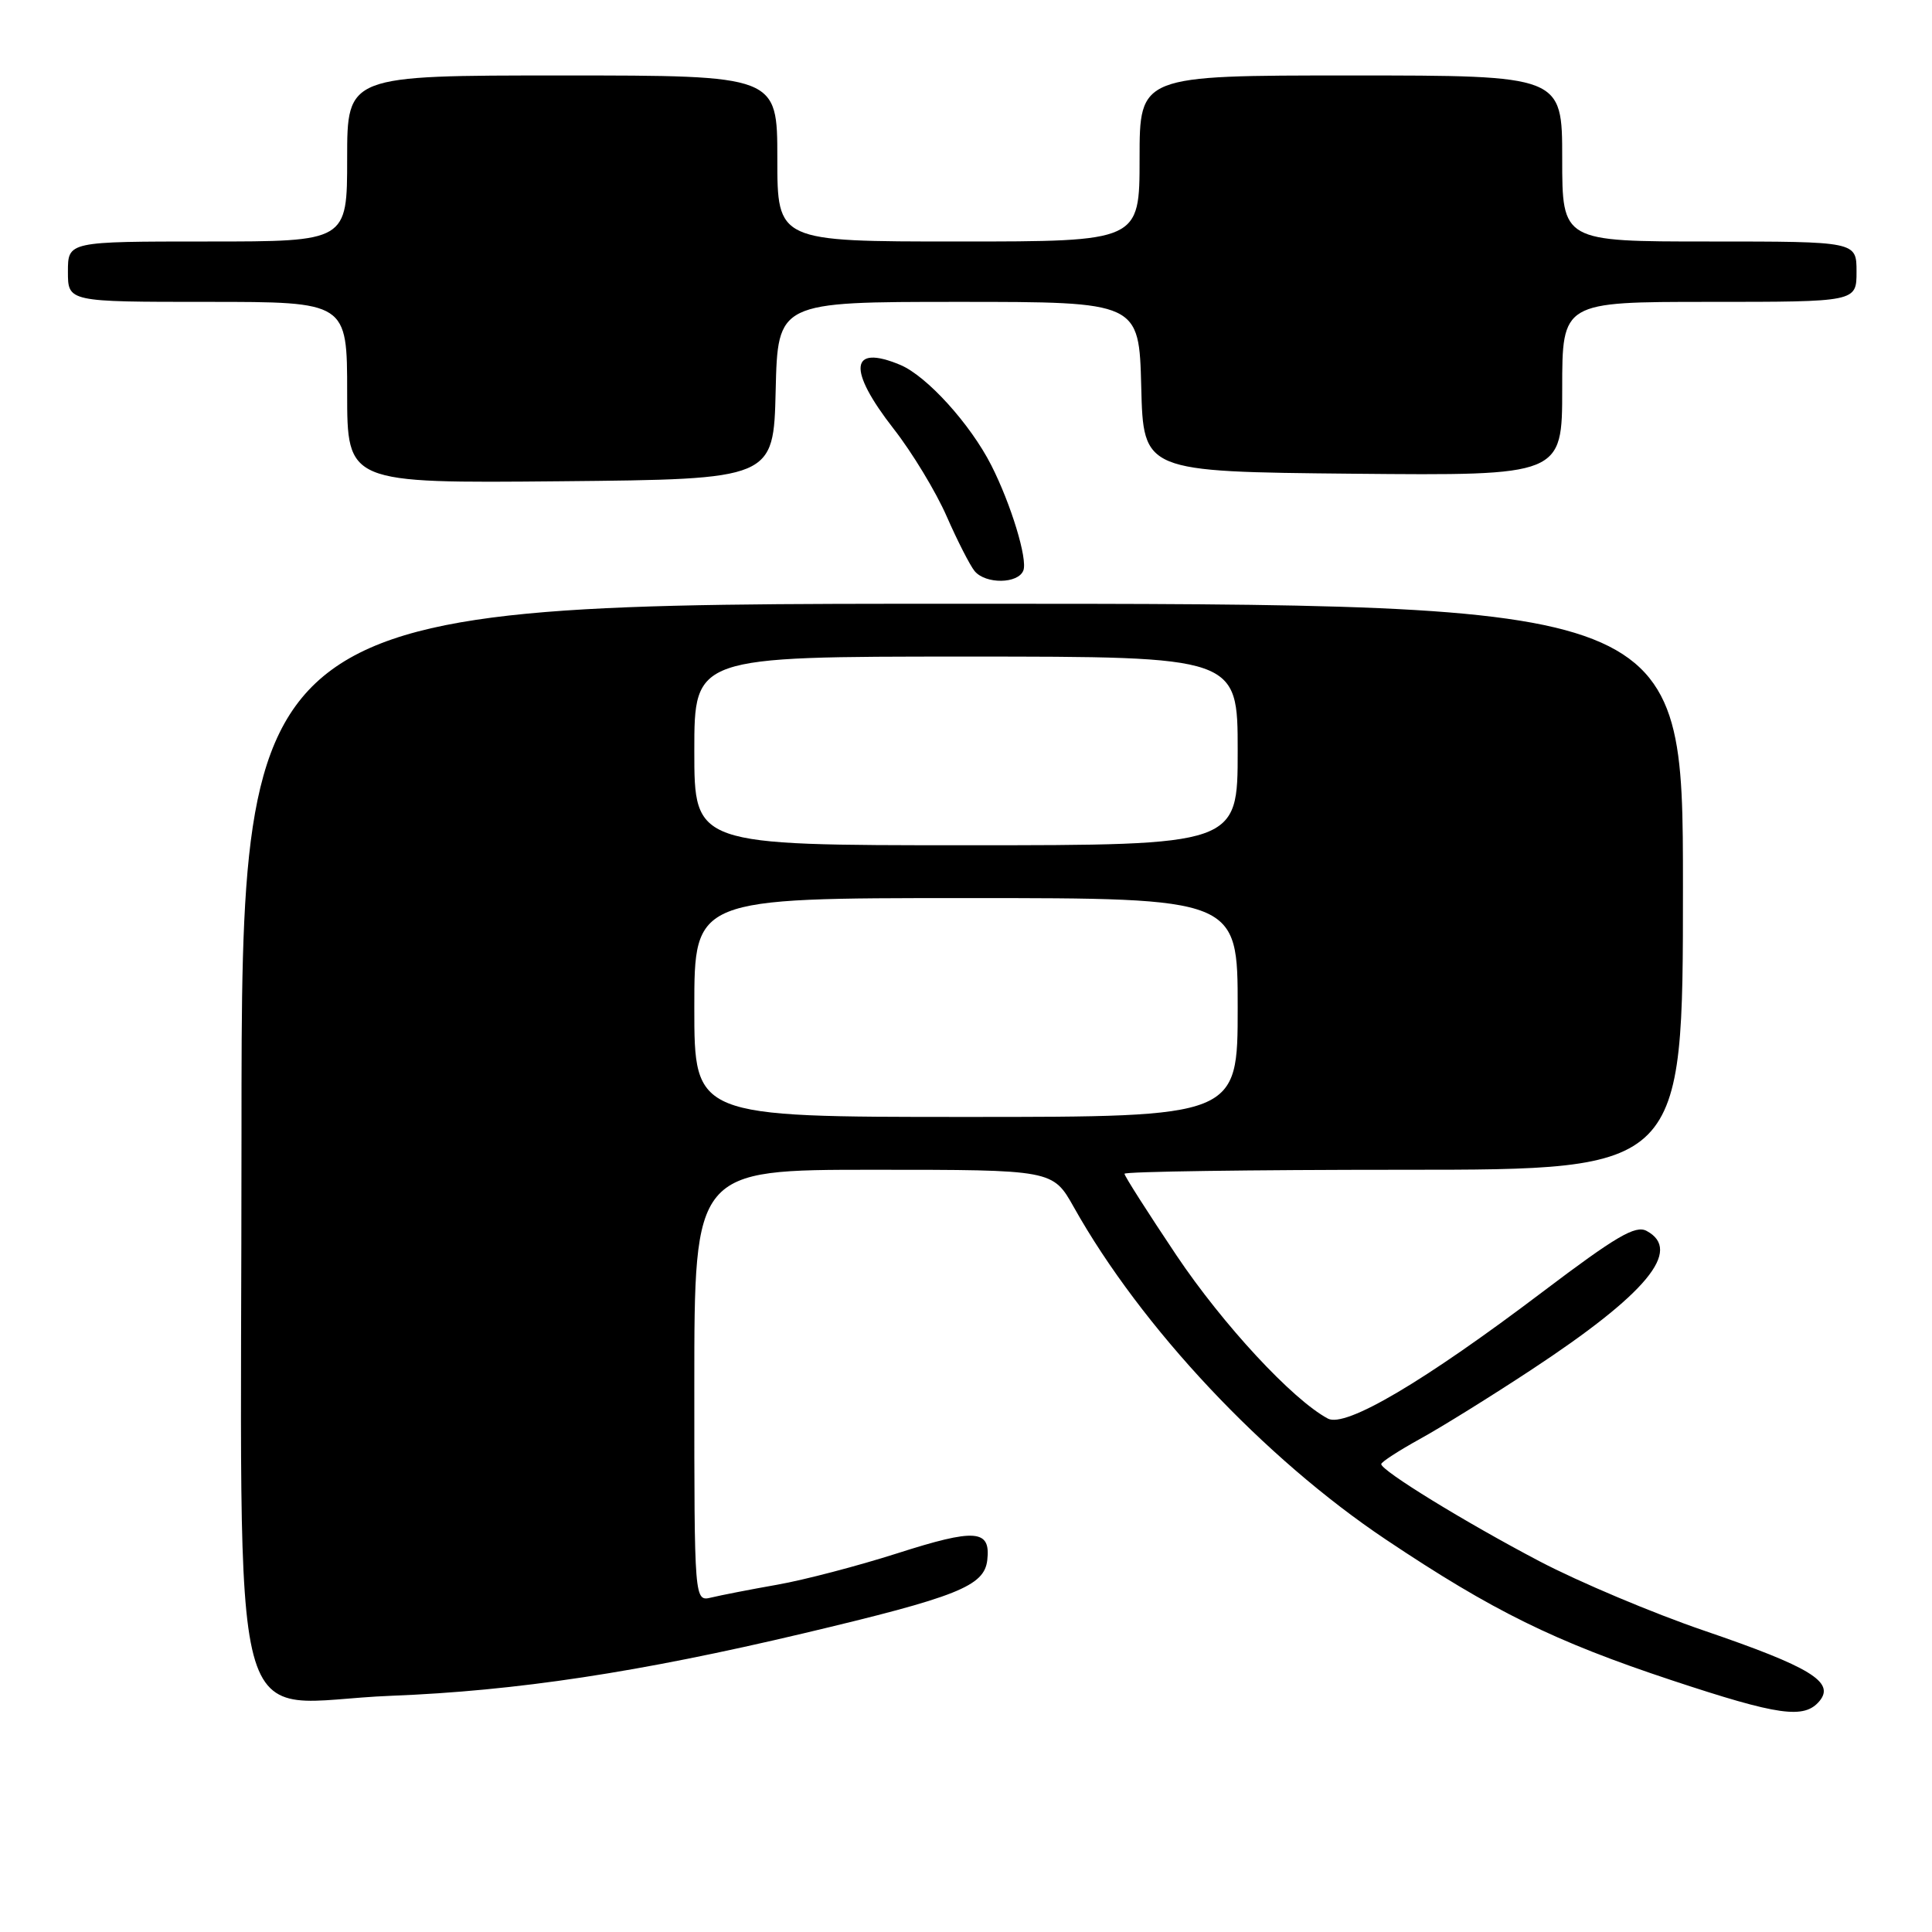 <?xml version="1.0" encoding="UTF-8" standalone="no"?>
<!DOCTYPE svg PUBLIC "-//W3C//DTD SVG 1.1//EN" "http://www.w3.org/Graphics/SVG/1.1/DTD/svg11.dtd" >
<svg xmlns="http://www.w3.org/2000/svg" xmlns:xlink="http://www.w3.org/1999/xlink" version="1.1" viewBox="0 0 256 256">
 <g >
 <path fill="currentColor"
d=" M 241.10 225.39 C 243.17 222.88 239.88 220.88 225.81 216.07 C 219.04 213.76 209.22 209.62 204.00 206.88 C 194.15 201.71 183.01 194.87 183.02 194.00 C 183.03 193.72 185.33 192.23 188.13 190.68 C 190.94 189.14 197.57 185.02 202.87 181.53 C 218.18 171.46 222.99 165.67 218.18 163.10 C 216.71 162.31 214.15 163.81 204.43 171.16 C 188.69 183.08 178.28 189.22 175.95 187.97 C 171.26 185.46 162.07 175.55 155.88 166.33 C 152.10 160.68 149.00 155.83 149.00 155.53 C 149.00 155.24 165.65 155.00 186.00 155.00 C 223.00 155.00 223.00 155.00 223.00 117.50 C 223.00 80.00 223.00 80.00 127.50 80.00 C 32.00 80.00 32.00 80.00 32.00 150.05 C 32.00 234.37 29.66 225.56 51.84 224.70 C 68.45 224.05 84.68 221.59 106.50 216.42 C 126.90 211.58 130.42 210.17 130.82 206.72 C 131.29 202.65 129.26 202.50 118.84 205.84 C 113.70 207.48 106.58 209.35 103.00 209.98 C 99.42 210.61 95.49 211.38 94.25 211.68 C 92.00 212.22 92.00 212.22 92.00 183.61 C 92.00 155.00 92.00 155.00 115.75 155.00 C 139.50 155.00 139.50 155.00 142.29 159.96 C 151.23 175.90 167.49 193.20 183.67 204.02 C 197.80 213.47 205.94 217.48 221.50 222.64 C 235.72 227.35 239.07 227.82 241.10 225.39 Z  M 135.60 75.59 C 136.18 74.08 133.97 66.82 131.36 61.67 C 128.58 56.19 122.80 49.82 119.29 48.35 C 112.61 45.56 112.26 48.94 118.42 56.83 C 120.86 59.95 124.02 65.17 125.44 68.42 C 126.87 71.68 128.54 74.94 129.14 75.67 C 130.60 77.43 134.92 77.37 135.60 75.59 Z  M 102.78 51.75 C 103.06 40.00 103.06 40.00 127.00 40.00 C 150.93 40.00 150.93 40.00 151.22 51.25 C 151.50 62.50 151.50 62.50 179.25 62.77 C 207.00 63.03 207.00 63.03 207.00 51.52 C 207.00 40.00 207.00 40.00 226.50 40.00 C 246.00 40.00 246.00 40.00 246.00 36.00 C 246.00 32.00 246.00 32.00 226.50 32.00 C 207.00 32.00 207.00 32.00 207.00 21.00 C 207.00 10.00 207.00 10.00 179.00 10.00 C 151.00 10.00 151.00 10.00 151.00 21.00 C 151.00 32.00 151.00 32.00 127.00 32.00 C 103.00 32.00 103.00 32.00 103.00 21.00 C 103.00 10.00 103.00 10.00 74.50 10.00 C 46.00 10.00 46.00 10.00 46.00 21.00 C 46.00 32.00 46.00 32.00 27.50 32.00 C 9.00 32.00 9.00 32.00 9.00 36.00 C 9.00 40.00 9.00 40.00 27.50 40.00 C 46.00 40.00 46.00 40.00 46.00 52.02 C 46.00 64.03 46.00 64.03 74.25 63.77 C 102.50 63.50 102.50 63.50 102.78 51.75 Z  M 92.00 133.50 C 92.00 119.00 92.00 119.00 128.00 119.00 C 164.00 119.00 164.00 119.00 164.00 133.50 C 164.00 148.00 164.00 148.00 128.00 148.00 C 92.00 148.00 92.00 148.00 92.00 133.50 Z  M 92.00 99.50 C 92.00 87.00 92.00 87.00 128.00 87.00 C 164.00 87.00 164.00 87.00 164.00 99.50 C 164.00 112.00 164.00 112.00 128.00 112.00 C 92.00 112.00 92.00 112.00 92.00 99.50 Z "/>
</g>
</svg>